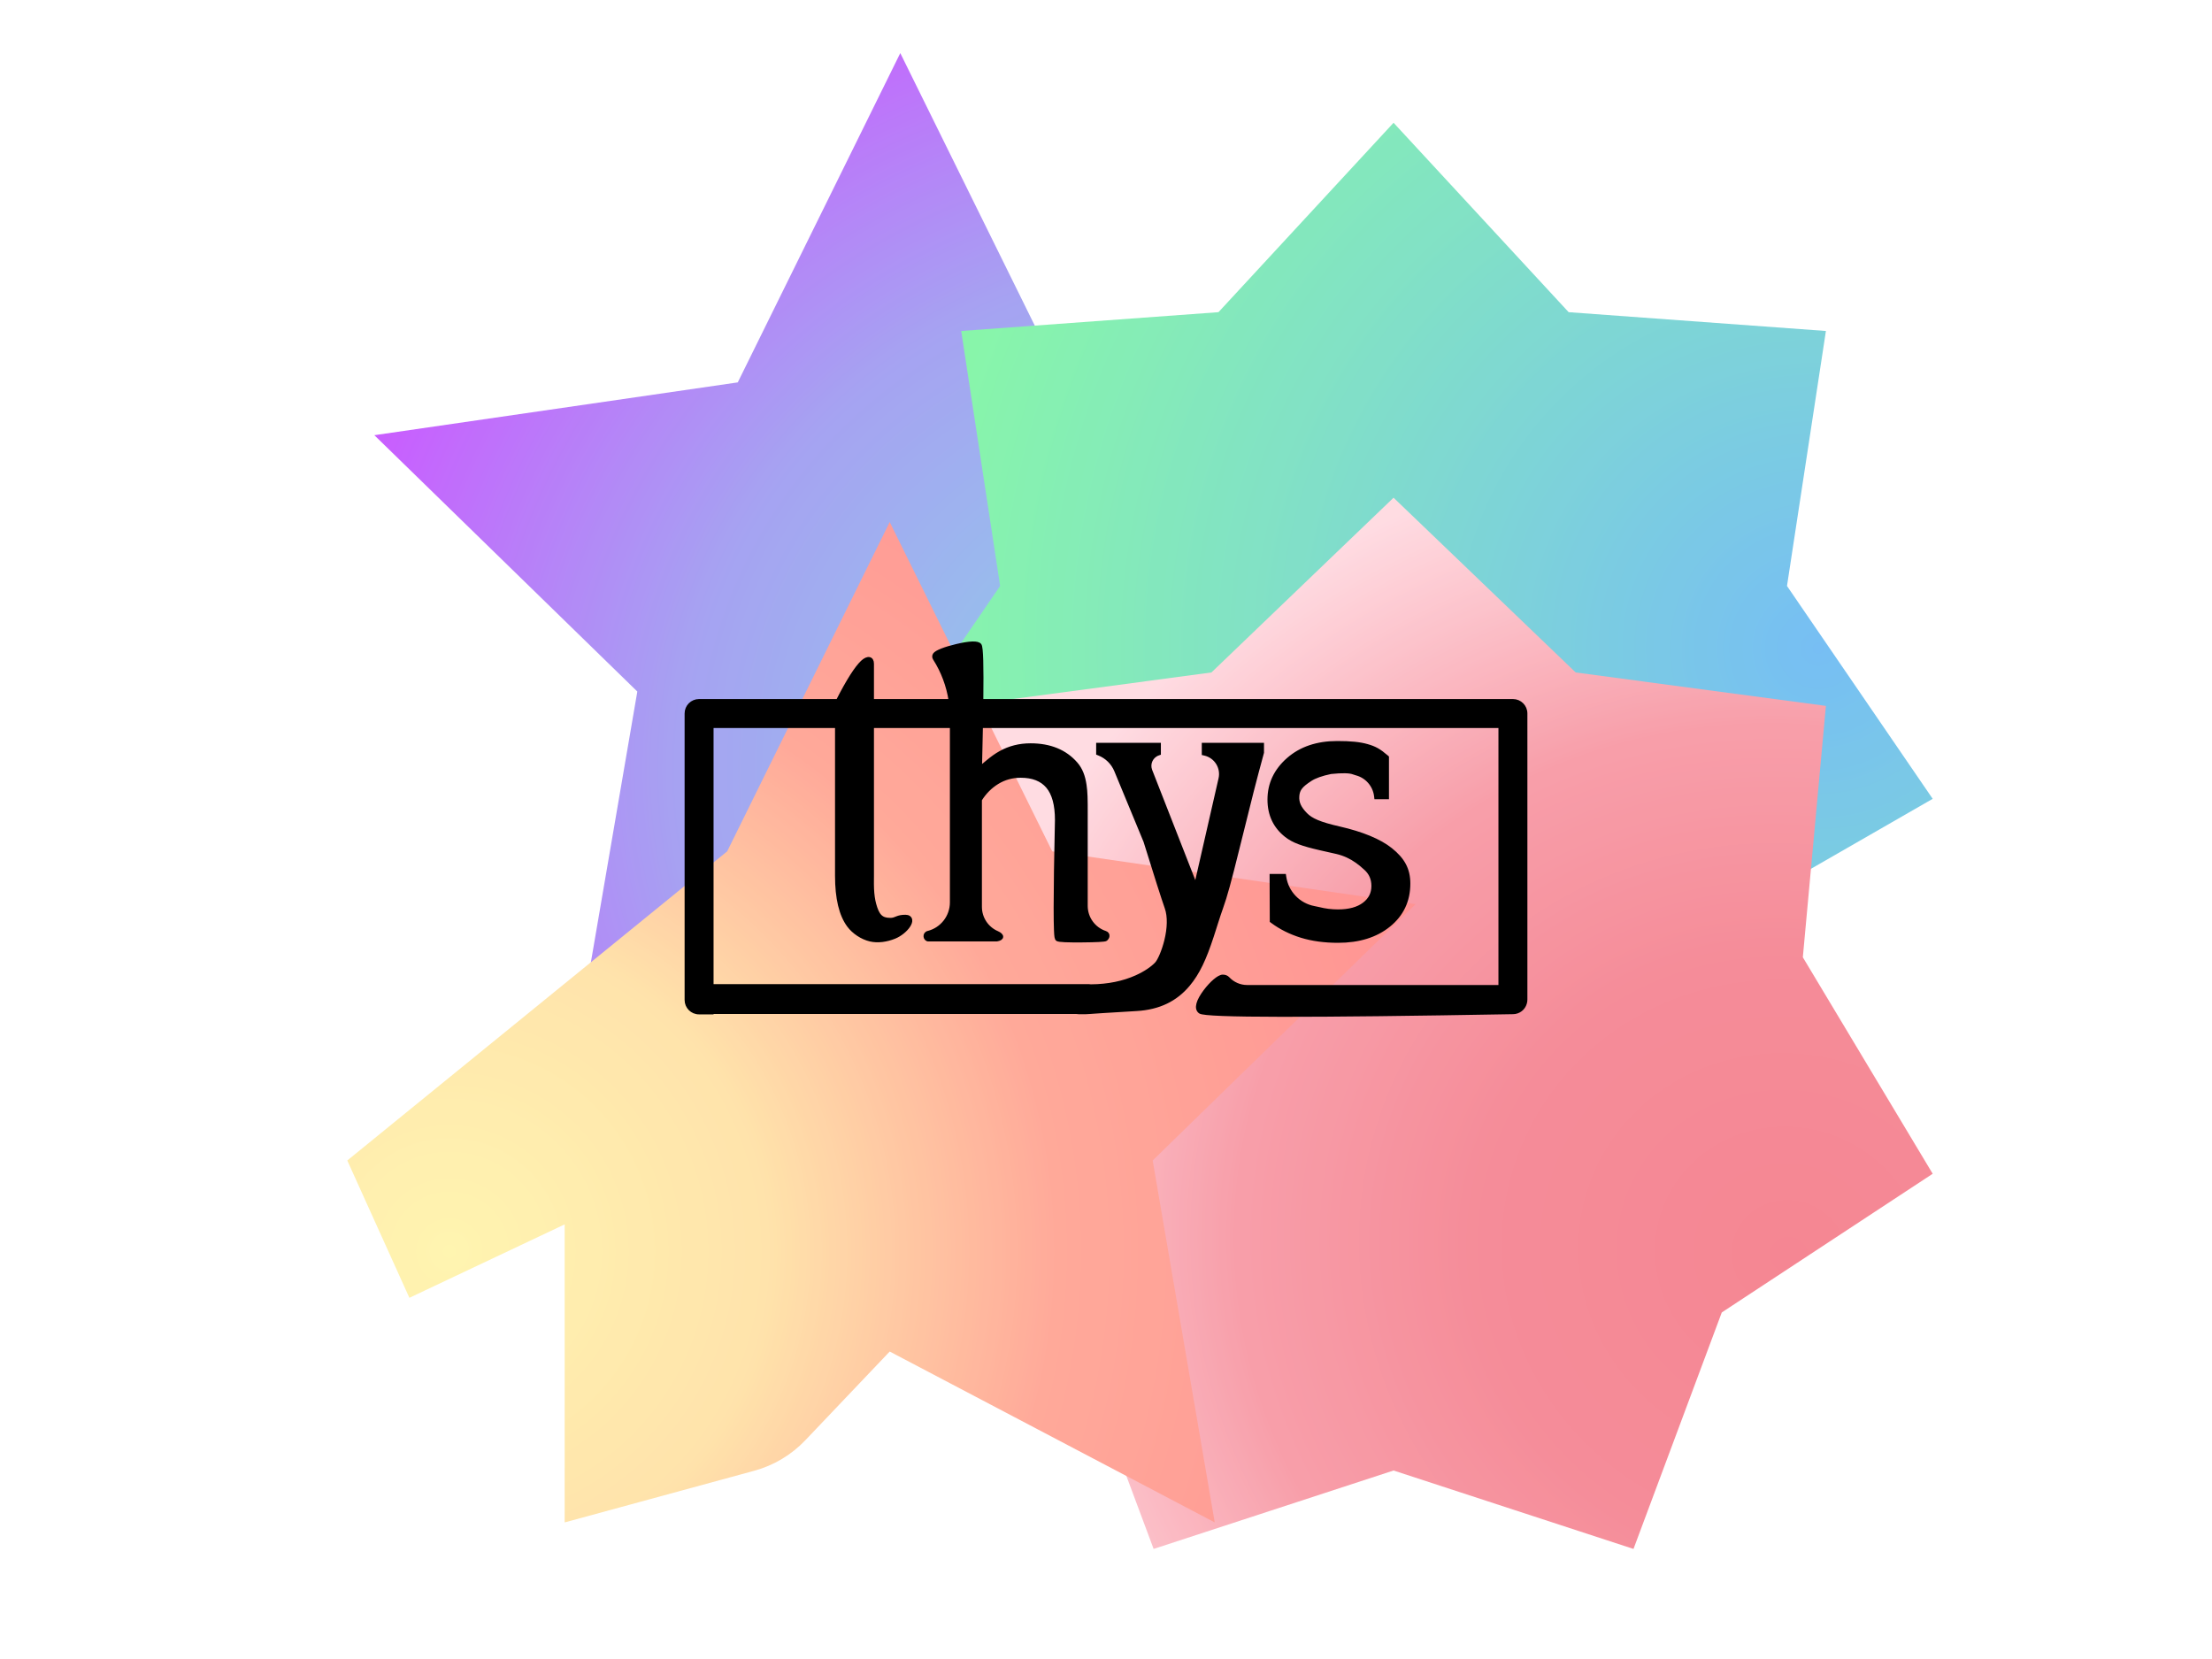 <?xml version="1.0" encoding="UTF-8"?>
<svg width="2000px" height="1500px" viewBox="0 0 2000 1500" version="1.1" xmlns="http://www.w3.org/2000/svg" xmlns:xlink="http://www.w3.org/1999/xlink">
    <!-- Generator: Sketch 52.6 (67491) - http://www.bohemiancoding.com/sketch -->
    <title>Logo 3@4x</title>
    <desc>Created with Sketch.</desc>
    <defs>
        <radialGradient cx="79.929%" cy="71.611%" fx="79.929%" fy="71.611%" r="86.898%" id="radialGradient-1">
            <stop stop-color="#61C9E0" offset="0%"></stop>
            <stop stop-color="#8681ED" offset="58.927%"></stop>
            <stop stop-color="#B721FF" offset="100%"></stop>
            <stop stop-color="#B472D4" offset="100%"></stop>
        </radialGradient>
        <filter x="-12.6%" y="-15.0%" width="125.1%" height="120.5%" filterUnits="objectBoundingBox" id="filter-2">
            <feGaussianBlur stdDeviation="50" in="SourceGraphic"></feGaussianBlur>
        </filter>
        <radialGradient cx="89.553%" cy="50%" fx="89.553%" fy="50%" r="83.532%" id="radialGradient-3">
            <stop stop-color="#46A7F0" offset="0%"></stop>
            <stop stop-color="#54D4B4" offset="59.58%"></stop>
            <stop stop-color="#5DF28C" offset="100%"></stop>
        </radialGradient>
        <filter x="-13.7%" y="-15.0%" width="127.5%" height="125.0%" filterUnits="objectBoundingBox" id="filter-4">
            <feGaussianBlur stdDeviation="50" in="SourceGraphic"></feGaussianBlur>
        </filter>
        <radialGradient cx="86.385%" cy="72.029%" fx="86.385%" fy="72.029%" r="79.615%" gradientTransform="translate(0.864,0.72),rotate(-142.052),scale(1,0.973),translate(-0.864,-0.72)" id="radialGradient-5">
            <stop stop-color="#F15B6C" offset="0%"></stop>
            <stop stop-color="#F26374" offset="35.885%"></stop>
            <stop stop-color="#F57C8B" offset="64.761%"></stop>
            <stop stop-color="#FFCFD8" offset="100%"></stop>
        </radialGradient>
        <filter x="-13.7%" y="-15.0%" width="127.5%" height="125.0%" filterUnits="objectBoundingBox" id="filter-6">
            <feGaussianBlur stdDeviation="50" in="SourceGraphic"></feGaussianBlur>
        </filter>
        <radialGradient cx="9.374%" cy="72.758%" fx="9.374%" fy="72.758%" r="103.957%" gradientTransform="translate(0.094,0.728),scale(0.936,1),rotate(-26.304),translate(-0.094,-0.728)" id="radialGradient-7">
            <stop stop-color="#FFF194" offset="0%"></stop>
            <stop stop-color="#FFD98D" offset="30.735%"></stop>
            <stop stop-color="#FF8A75" offset="58.865%"></stop>
            <stop stop-color="#FF6C6C" offset="100%"></stop>
        </radialGradient>
        <filter x="-15.5%" y="-16.6%" width="131.1%" height="133.2%" filterUnits="objectBoundingBox" id="filter-8">
            <feGaussianBlur stdDeviation="50" in="SourceGraphic"></feGaussianBlur>
        </filter>
    </defs>
    <g id="Logo-3" stroke="none" stroke-width="1" fill="none" fill-rule="evenodd">
        <polygon id="Star" fill="url(#radialGradient-1)" filter="url(#filter-2)" points="814 798 520.107 952.508 576.236 625.254 338.472 393.492 667.054 345.746 814 48 960.946 345.746 1289.528 393.492 1051.764 625.254 1107.893 952.508"></polygon>
        <polygon id="Star" fill="url(#radialGradient-3)" filter="url(#filter-4)" points="1260 975.874 1043.058 1061.484 974.73 838.495 772.536 722.26 904.274 529.808 869.084 299.255 1101.687 282.26 1260 111 1418.313 282.26 1650.916 299.255 1615.726 529.808 1747.464 722.26 1545.27 838.495 1476.942 1061.484"></polygon>
        <polygon id="Star" fill="url(#radialGradient-5)" filter="url(#filter-6)" points="1260 1329.569 1043.058 1400.484 963.241 1186.657 772.536 1061.26 889.948 865.538 869.084 638.255 1095.311 608.02 1260 450 1424.689 608.02 1650.916 638.255 1630.052 865.538 1747.464 1061.26 1556.759 1186.657 1476.942 1400.484"></polygon>
        <path d="M804.436,1222 L728.141,1302.223 C715.557,1315.455 699.59,1324.989 681.972,1329.79 L510.543,1376.508 L510.543,1107.032 L370.152,1173.428 L314,1049.254 L657.489,769.746 L804.436,472 L951.382,769.746 L1279.964,817.492 L1042.2,1049.254 L1098.328,1376.508 L804.436,1222 Z" id="Star" fill="url(#radialGradient-7)" filter="url(#filter-8)"></path>
        <rect id="Rectangle" fill-opacity="0.264" fill="#FFFFFF" x="0" y="0" width="2000" height="1500"></rect>
        <path d="M986.358,891.477 C1002.167,891.39 1015.825,888.407 1027.26,883.304 C1035.494,879.63 1041.955,875.09 1045.521,871.277 C1048.151,868.465 1051.916,859.784 1054.181,850.6 C1056.969,839.294 1057.321,828.658 1054.583,820.845 C1051.488,812.013 1045.086,791.963 1035.371,760.673 L1008.924,696.744 C1006.064,689.833 1000.515,684.382 993.554,681.647 L992.602,681.273 L992.602,673.146 L1048.116,673.146 L1048.116,681.305 L1047.125,681.662 C1041.169,683.807 1038.08,690.374 1040.225,696.33 C1040.261,696.428 1040.297,696.526 1040.335,696.623 L1081.118,800.818 L1103.236,704.006 C1105.523,693.994 1099.274,684.021 1089.268,681.712 L1088.105,681.444 L1088.105,673.146 L1141.355,673.146 L1141.355,680.451 L1141.302,680.644 C1133.747,708.448 1131.635,716.807 1119.039,767.68 C1111.832,796.786 1108.26,809.97 1104.351,820.856 C1102.983,824.668 1101.687,828.578 1099.818,834.444 C1099.478,835.512 1098.195,839.558 1097.896,840.495 C1097.139,842.875 1096.528,844.772 1095.927,846.605 C1089.235,867.023 1083.345,879.805 1074.471,890.393 C1063.172,903.874 1048.062,911.462 1027.546,912.65 C1015.144,913.368 1005.501,913.956 997.923,914.449 C995.017,914.637 992.522,914.805 990.232,914.964 C989.348,915.025 988.524,915.083 987.649,915.145 C987.169,915.18 985.8,915.277 985.709,915.284 C983.204,915.462 982.455,915.505 981.366,915.523 C980.625,915.535 976.257,915.521 975.598,915.521 C974.783,915.521 973.959,915.446 973.136,915.299 L643.671,915.299 L643.671,915.656 L632,915.656 C625.649,915.656 620.5,910.508 620.5,904.156 L620.5,645.057 C620.5,638.706 625.649,633.557 632,633.557 L757.387,633.557 C766.731,615.164 774.179,603.67 779.57,598.567 C784.559,593.845 788.7,594.857 788.7,600.138 L788.7,633.557 L859.231,633.557 C857.172,620.052 852.323,607.104 844.972,595.546 C844.194,594.322 844.16,592.975 844.906,591.766 C846.431,589.29 854.908,586.129 865.06,583.746 C876.194,581.131 884.209,580.536 886.054,583.33 C887.538,585.575 887.953,601.44 887.581,633.557 L1368,633.557 C1374.351,633.557 1379.5,638.706 1379.5,645.057 L1379.5,903.799 C1379.5,904.918 1379.34,906.017 1379.035,907.044 C1377.688,911.918 1373.28,915.383 1368.153,915.474 C1182.356,918.765 1090.328,918.707 1085.068,915.028 C1080.667,911.95 1083.12,904.69 1089.494,896.182 C1095.053,888.764 1101.94,882.716 1105.562,882.716 C1107.555,882.716 1109.202,883.349 1110.397,884.63 C1114.841,889.395 1121.065,892.1 1127.581,892.1 L1356.329,892.1 L1356.329,656.756 L887.22,656.756 C887.01,667.895 886.731,680.312 886.383,694.007 C887.102,693.43 887.851,692.818 888.663,692.145 C889.201,691.701 892.198,689.197 893.052,688.495 C897.309,684.992 900.483,682.707 904.373,680.518 C912.606,675.885 921.753,673.569 931.789,673.569 C949.397,673.569 963.154,679.186 972.94,690.425 C977.295,695.426 979.748,701.662 980.94,709.949 C981.859,716.337 982.015,721.874 981.974,736.426 C981.967,738.803 981.965,739.967 981.965,741.376 L981.965,819.046 C981.965,830.037 989.019,839.786 999.458,843.224 C1001.166,843.786 1001.953,845.16 1001.621,846.715 C1001.407,847.711 1000.735,848.711 999.956,849.368 C999.04,850.139 990.696,850.478 978.453,850.585 C965.754,850.695 957.494,850.419 956.031,849.485 C954.943,848.79 954.706,846.849 954.458,841.044 C954.26,836.441 954.162,829.682 954.162,820.758 C954.162,802.937 954.554,776.467 955.338,741.376 C955.338,727.663 952.589,717.627 947.171,711.235 C941.797,704.893 933.747,701.709 922.896,701.709 C915.166,701.709 908.15,703.65 901.817,707.537 C895.564,711.375 890.395,716.559 886.303,723.105 L886.303,819.958 C886.303,830.091 892.326,839.253 901.628,843.271 C906.919,845.557 906.919,848.799 901.27,849.702 L901.152,849.721 L901.033,849.721 C873.414,849.721 873.414,849.721 855.572,849.721 C848.485,849.721 848.485,849.721 843.842,849.721 C841.978,849.721 841.978,849.721 840.726,849.721 C839.78,849.721 839.78,849.721 839.444,849.721 C837.894,849.721 836.738,848.393 836.532,846.855 C836.307,845.181 837.251,843.654 839.078,843.194 C851.588,840.045 860.357,828.795 860.357,815.895 L860.357,656.756 L788.7,656.756 L788.7,791.835 C788.7,792.473 788.697,792.775 788.678,794.507 C788.601,801.702 788.742,806.141 789.449,811.164 C789.769,813.434 790.192,815.555 790.731,817.52 C793.488,827.574 796.654,831.4 804.859,831.4 C806.813,831.4 807.946,831.135 809.747,830.406 C809.864,830.359 810.351,830.16 810.479,830.108 C813.103,829.047 815.163,828.597 818.698,828.597 C821.255,828.597 822.98,829.71 823.297,831.767 C823.542,833.361 822.851,835.267 821.46,837.318 C818.773,841.28 813.835,845.278 808.815,847.309 C801.606,850.227 793.682,851.335 786.862,849.758 C779.185,847.982 771.689,842.827 767.322,836.976 C760.079,827.272 756.5,812.225 756.5,791.835 L756.5,656.756 L643.671,656.756 L643.671,891.292 L984.252,891.292 C984.963,891.292 985.667,891.354 986.358,891.477 Z M1203.286,698.332 C1195.01,700.045 1188.847,702.24 1184.817,704.879 C1176.648,710.229 1173.766,713.506 1173.289,719.721 C1172.807,726.005 1175.212,730.646 1180.646,736.245 C1185.48,741.226 1193.204,744.688 1210.919,748.718 C1231.479,753.396 1247.508,760.014 1257.546,768.048 C1268.645,776.932 1273.672,785.938 1273.672,798.858 C1273.672,814.392 1267.714,827.024 1255.849,836.633 C1244.051,846.187 1228.673,850.952 1209.771,850.952 C1197.473,850.952 1186.406,849.439 1176.572,846.407 C1166.728,843.372 1157.928,838.975 1150.18,833.215 L1149.578,832.767 L1149.421,791.701 L1161.315,791.701 L1161.507,792.979 C1163.606,807.001 1174.37,818.147 1188.311,820.734 C1190.04,821.055 1191.41,821.343 1192.427,821.601 C1198.087,823.037 1203.867,823.755 1209.771,823.755 C1219.843,823.755 1227.656,821.615 1233.248,817.381 C1238.755,813.211 1241.473,807.813 1241.473,801.057 C1241.473,794.67 1239.204,789.472 1234.633,785.36 C1231.145,782.223 1229.429,780.777 1226.768,778.893 C1221.412,775.101 1215.559,772.316 1208.692,770.681 C1205.663,769.98 1195.54,767.724 1193.675,767.295 C1177.746,763.638 1169.432,760.698 1162.896,755.571 C1152.647,747.531 1147.5,736.619 1147.5,722.966 C1147.5,708.698 1153.251,696.506 1164.686,686.485 C1176.092,676.49 1190.896,671.5 1209.03,671.5 C1221.253,671.5 1229.277,672.305 1236.043,674.213 C1243.149,676.217 1247.066,678.387 1253.827,684.224 L1254.347,684.673 L1254.347,721.106 L1244.042,721.106 L1243.883,719.785 C1242.71,710.036 1235.683,702.002 1226.178,699.539 C1225.266,699.302 1224.445,699.039 1223.714,698.748 C1220.429,697.438 1213.563,697.271 1203.286,698.332 Z" id="Combined-Shape" stroke="#000000" stroke-width="3" fill="#000000"></path>
    </g>
</svg>